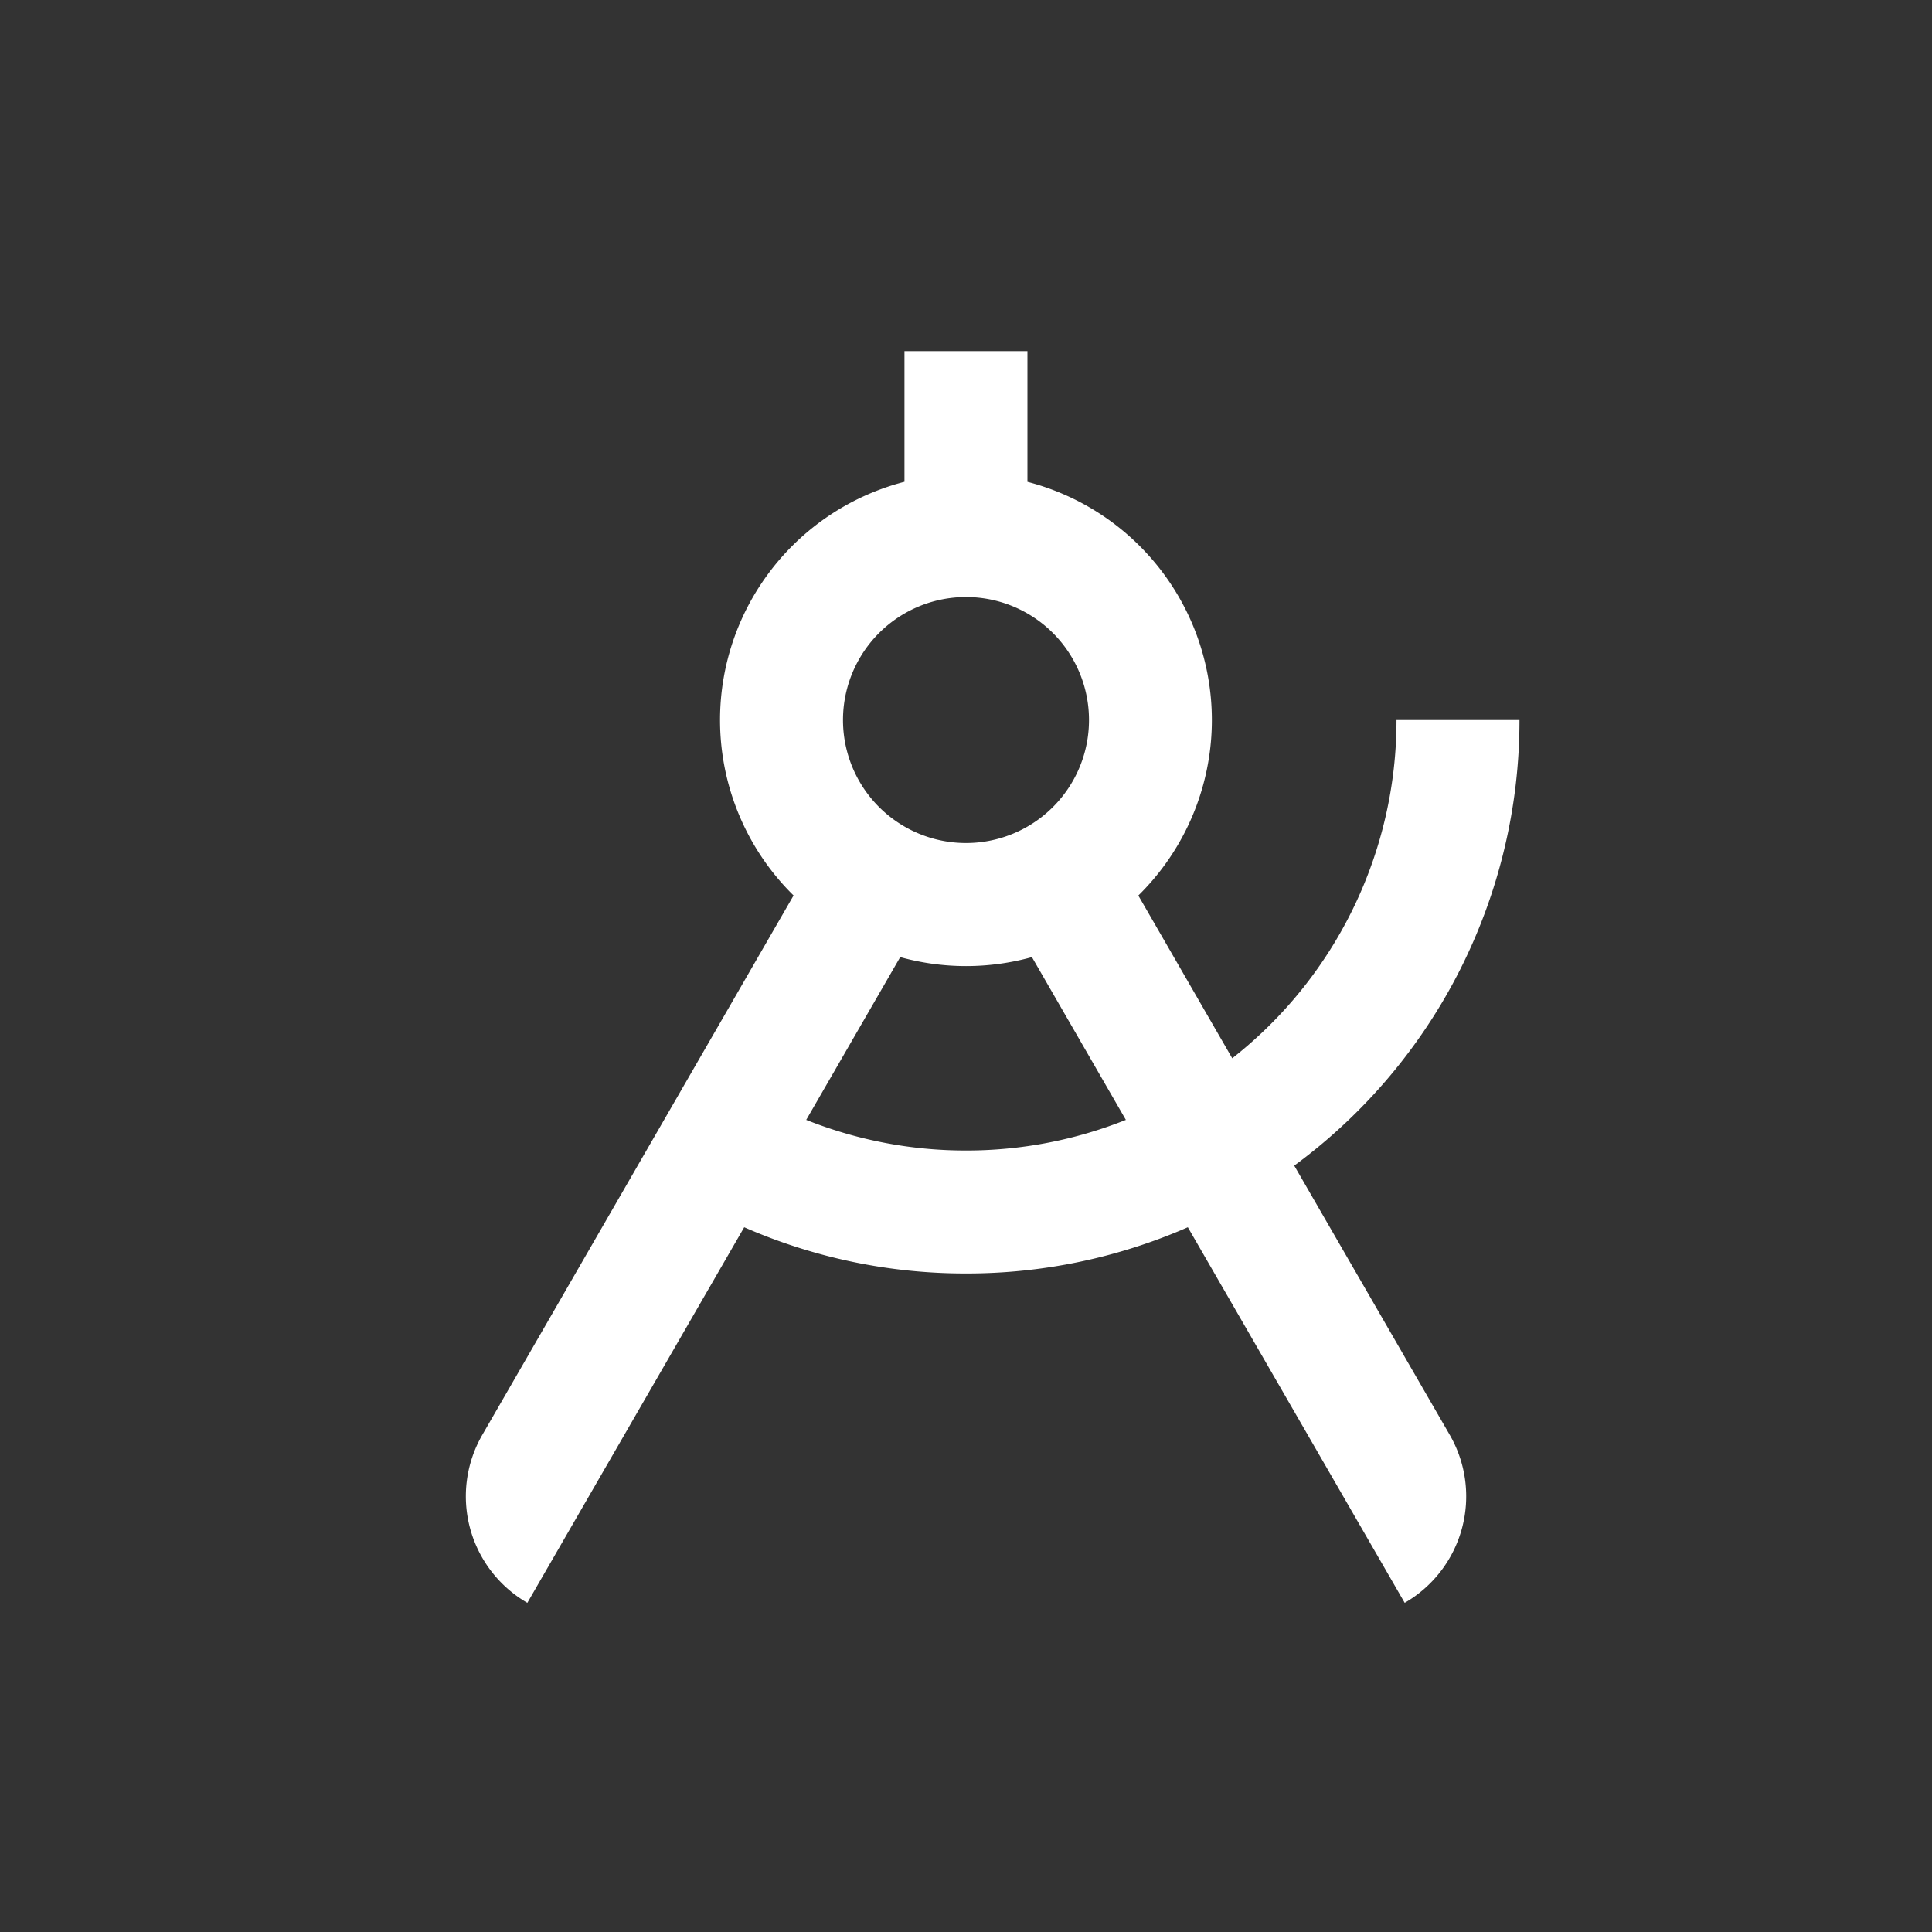 <svg xmlns="http://www.w3.org/2000/svg" width="40" height="40" fill="none"><rect width="100%" height="100%" fill="#333333" stroke="none"/><path fill="#fff" d="M25.513 21.91a8.896 8.896 0 0 0 3.4-7.002h2.546a11.441 11.441 0 0 1-4.663 9.225l3.219 5.574a2.546 2.546 0 0 1-.932 3.478l-4.49-7.776a11.42 11.42 0 0 1-4.593.957 11.42 11.42 0 0 1-4.592-.957l-4.49 7.776a2.546 2.546 0 0 1-.932-3.478L16.43 18.54a5.095 5.095 0 0 1 2.296-8.565V7.269h2.546v2.707a5.095 5.095 0 0 1 2.296 8.565l1.944 3.369zm-2.203 1.276-1.945-3.37a5.099 5.099 0 0 1-2.727 0l-1.946 3.37a8.9 8.9 0 0 0 3.31.634 8.904 8.904 0 0 0 3.308-.634zM20 17.454a2.546 2.546 0 1 0 0-5.093 2.546 2.546 0 0 0 0 5.093z"/></svg>